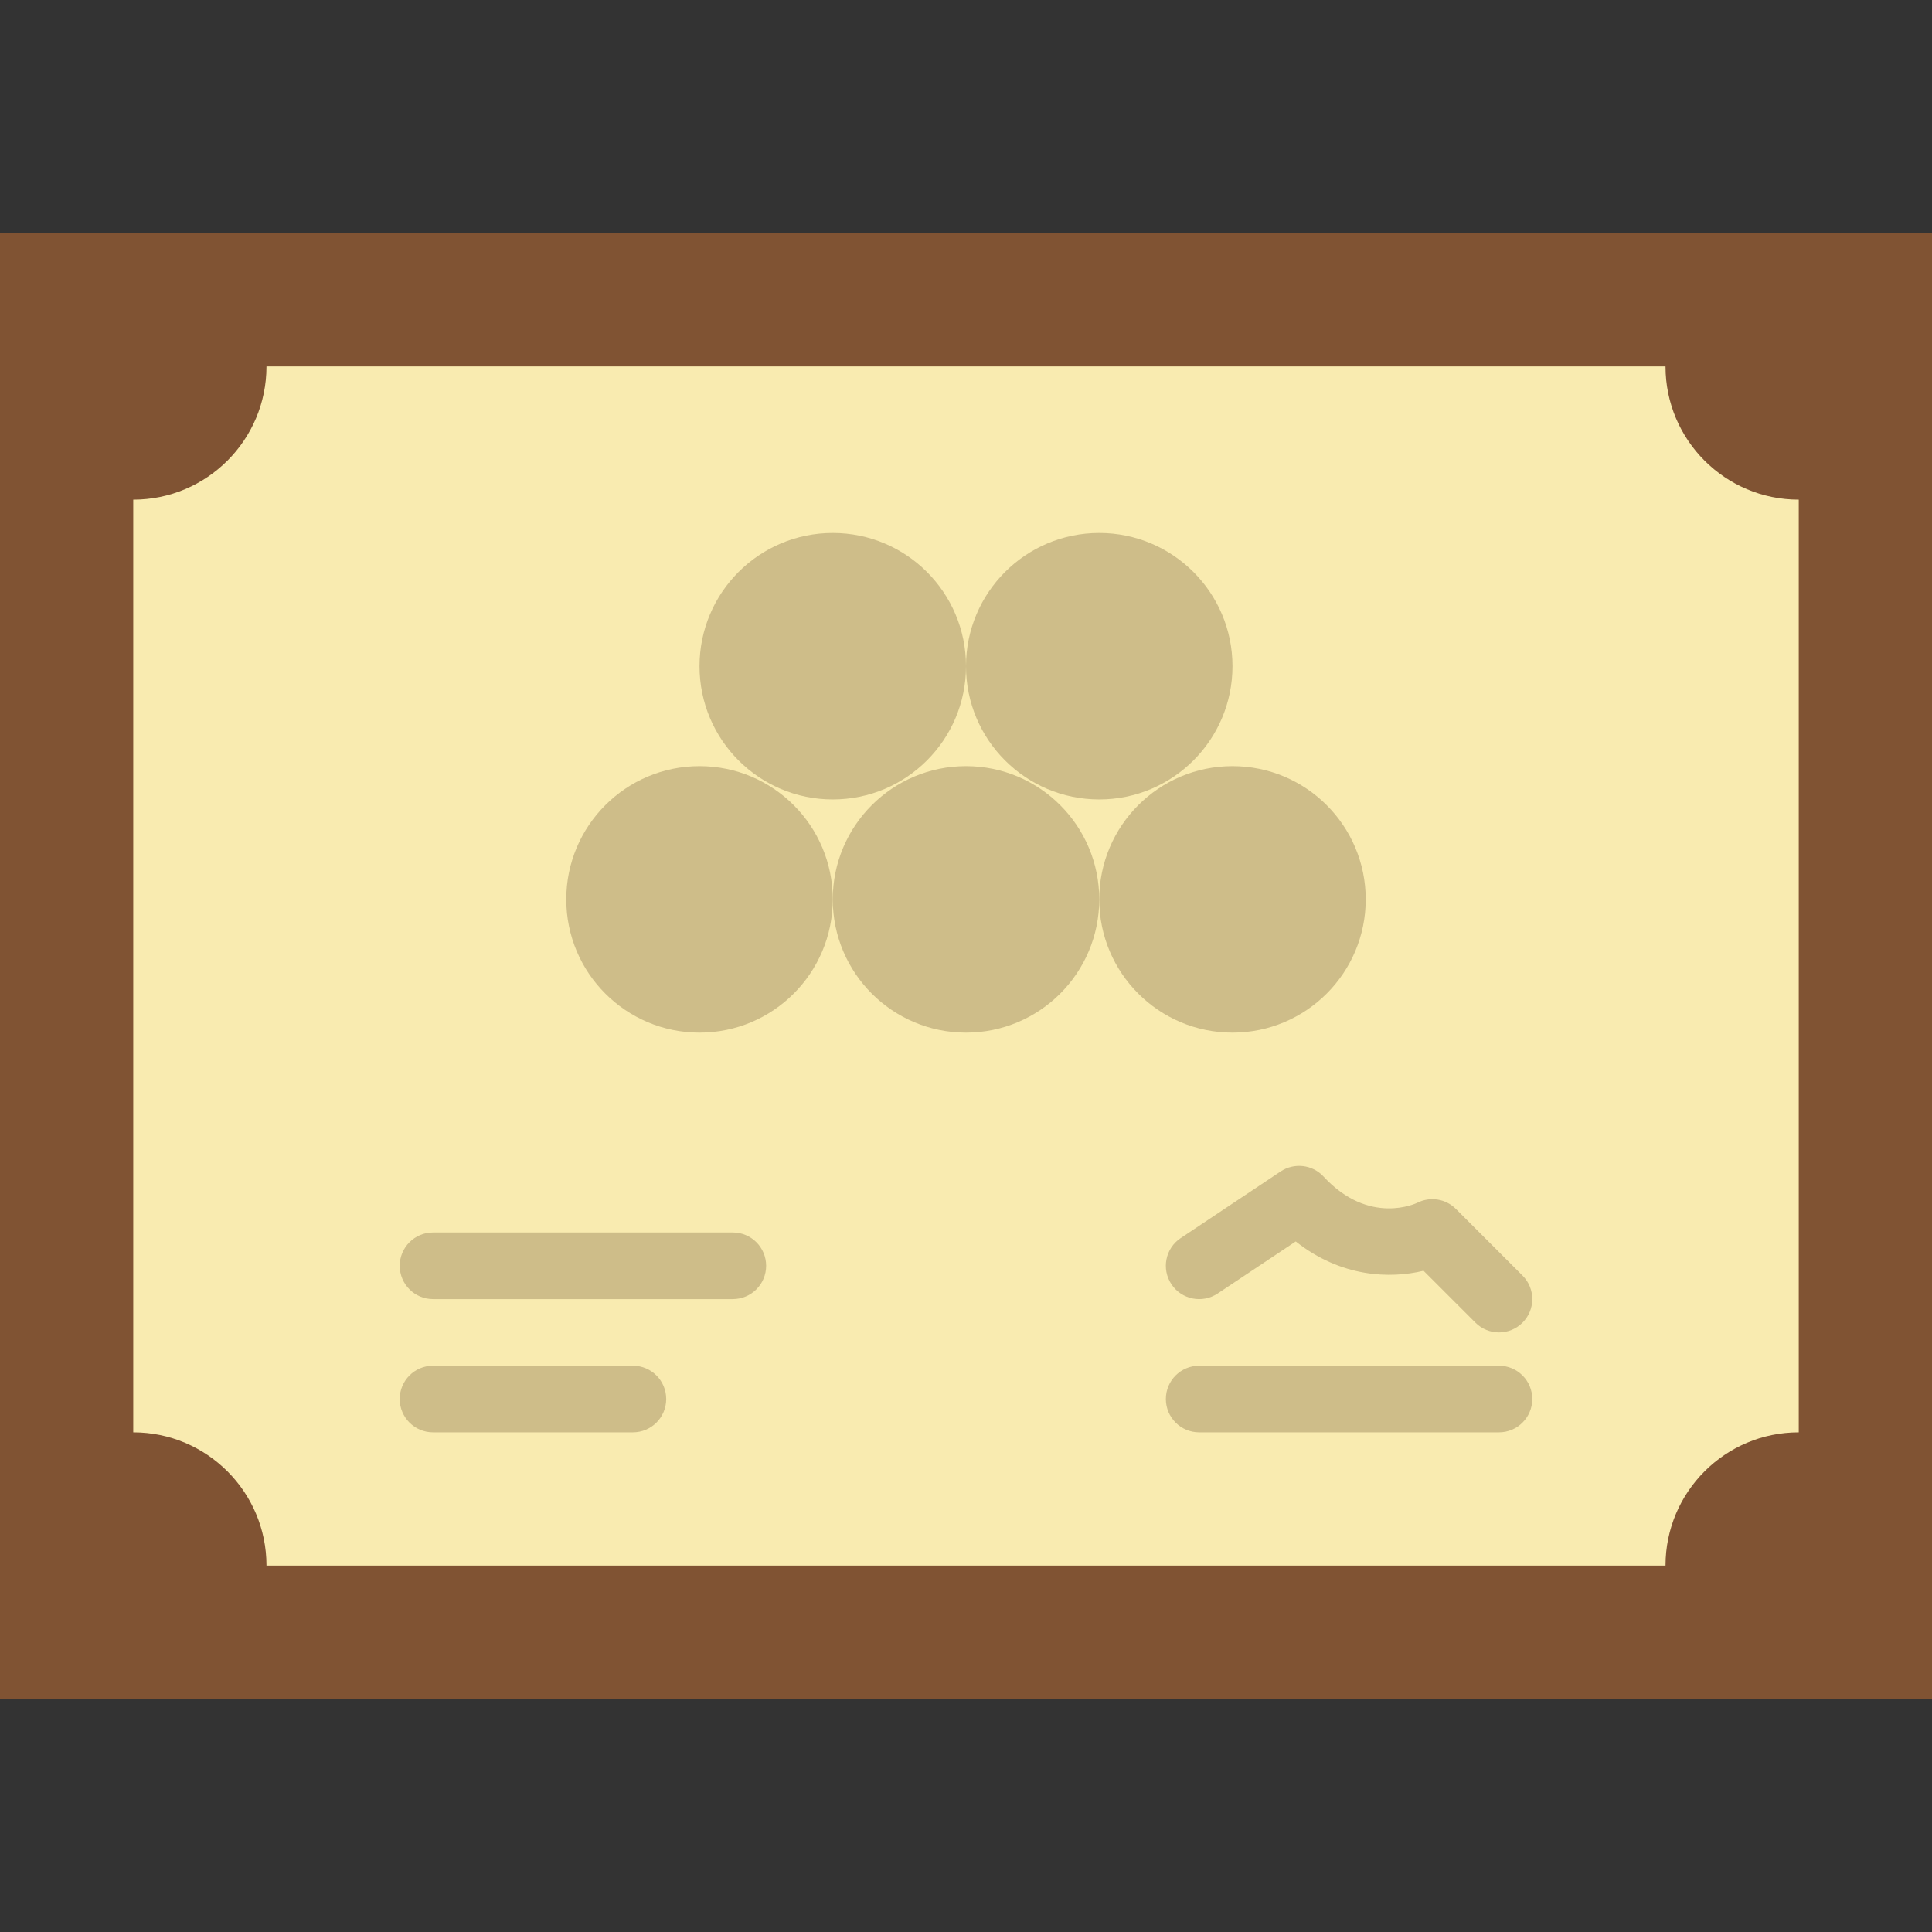<?xml version="1.0" encoding="iso-8859-1"?>
<!-- Generator: Adobe Illustrator 19.0.0, SVG Export Plug-In . SVG Version: 6.00 Build 0)  -->
<svg xmlns="http://www.w3.org/2000/svg" xmlns:xlink="http://www.w3.org/1999/xlink" version="1.1" id="Layer_1" x="0px" y="0px" viewBox="0 0 512 512" style="enable-background:new 0 0 512 512;" xml:space="preserve">
<rect x="0" y="0" width="512" height="512" fill="#333333" stroke="none"/>
<g>
	<polygon style="fill:#805333;" points="0,450.207 512,450.207 512,61.793 0,61.793  "/>
	<path style="fill:#F9EBB0;" d="M441.379,414.897c0-19.5,15.81-35.31,35.31-35.31V132.414c-19.5,0-35.31-15.81-35.31-35.31H70.621   c0,19.5-15.81,35.31-35.31,35.31v247.172c19.5,0,35.31,15.81,35.31,35.31H441.379z"/>
	<g>
		<path style="fill:#CEBD89;" d="M220.69,238.345c0,19.5-15.81,35.31-35.31,35.31s-35.31-15.81-35.31-35.31s15.81-35.31,35.31-35.31    S220.69,218.845,220.69,238.345"/>
		<path style="fill:#CEBD89;" d="M291.31,238.345c0,19.5-15.81,35.31-35.31,35.31s-35.31-15.81-35.31-35.31s15.81-35.31,35.31-35.31    S291.31,218.845,291.31,238.345"/>
		<path style="fill:#CEBD89;" d="M361.931,238.345c0,19.5-15.81,35.31-35.31,35.31c-19.5,0-35.31-15.81-35.31-35.31    s15.81-35.31,35.31-35.31C346.121,203.034,361.931,218.845,361.931,238.345"/>
		<path style="fill:#CEBD89;" d="M256,176.552c0,19.5-15.81,35.31-35.31,35.31s-35.31-15.81-35.31-35.31s15.81-35.31,35.31-35.31    S256,157.052,256,176.552"/>
		<path style="fill:#CEBD89;" d="M326.621,176.552c0,19.5-15.81,35.31-35.31,35.31c-19.5,0-35.31-15.81-35.31-35.31    s15.81-35.31,35.31-35.31C310.81,141.241,326.621,157.052,326.621,176.552"/>
		<path style="fill:#CEBD89;" d="M194.207,344.276h-79.448c-4.882,0-8.828-3.955-8.828-8.828s3.946-8.828,8.828-8.828h79.448    c4.882,0,8.828,3.955,8.828,8.828S199.089,344.276,194.207,344.276"/>
		<path style="fill:#CEBD89;" d="M167.724,379.586h-52.966c-4.882,0-8.828-3.955-8.828-8.828c0-4.873,3.946-8.828,8.828-8.828    h52.966c4.882,0,8.828,3.955,8.828,8.828C176.552,375.631,172.606,379.586,167.724,379.586"/>
		<path style="fill:#CEBD89;" d="M397.241,379.586h-79.448c-4.882,0-8.828-3.955-8.828-8.828c0-4.873,3.946-8.828,8.828-8.828    h79.448c4.882,0,8.828,3.955,8.828,8.828C406.069,375.631,402.123,379.586,397.241,379.586"/>
		<path style="fill:#CEBD89;" d="M397.241,353.103c-2.26,0-4.52-0.865-6.241-2.586l-13.753-13.753    c-8.757,2.127-21.751,1.818-33.863-7.768l-20.692,13.798c-4.069,2.71-9.551,1.607-12.244-2.445    c-2.71-4.061-1.615-9.543,2.445-12.244l26.483-17.655c3.602-2.392,8.43-1.845,11.379,1.351    c12.156,13.153,24.708,7.009,24.841,6.947c3.399-1.713,7.521-1.086,10.231,1.633l17.655,17.655c3.452,3.452,3.452,9.031,0,12.482    C401.761,352.238,399.501,353.103,397.241,353.103"/>
	</g>
</g>
<g>
</g>
<g>
</g>
<g>
</g>
<g>
</g>
<g>
</g>
<g>
</g>
<g>
</g>
<g>
</g>
<g>
</g>
<g>
</g>
<g>
</g>
<g>
</g>
<g>
</g>
<g>
</g>
<g>
</g>
</svg>
